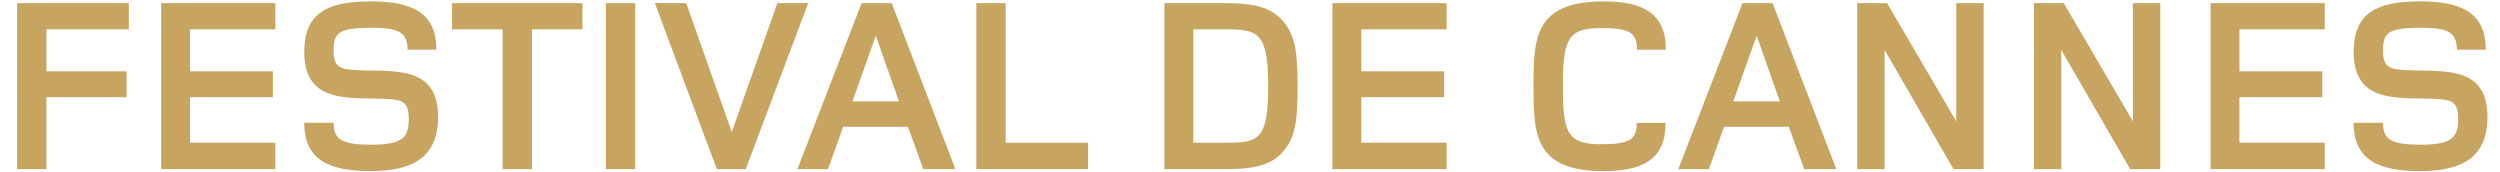 <?xml version="1.0" encoding="utf-8"?>
<!-- Generator: Adobe Illustrator 16.0.0, SVG Export Plug-In . SVG Version: 6.00 Build 0)  -->
<!DOCTYPE svg PUBLIC "-//W3C//DTD SVG 1.1//EN" "http://www.w3.org/Graphics/SVG/1.1/DTD/svg11.dtd">
<svg version="1.1" id="Calque_1" xmlns="http://www.w3.org/2000/svg" xmlns:xlink="http://www.w3.org/1999/xlink" x="0px" y="0px"
	 width="200px" height="13.8px" viewBox="0 0 200 13.8" enable-background="new 0 0 200 13.8" xml:space="preserve">
<g id="g236" transform="translate(-4.4902713e-6,-182.9)">
	<g id="g238">
		<path id="path240"   fill="#C8A461" d="M3.716,185.245v3.361h6.41v2.068h-6.41v5.756H1.367
			v-13.278h8.939v2.093H3.716z"/>
		<path id="path242"   fill="#C8A461" d="M12.895,196.43v-13.278h9.137v2.093h-6.829v3.361h6.629
			v2.068h-6.629v3.644h6.829v2.112H12.895z"/>
		<path id="path244"   fill="#C8A461" d="M29.675,196.588c-3.203,0-5.335-0.796-5.335-3.862h2.35
			c0,1.334,0.637,1.751,3.028,1.751c2.567,0,2.983-0.635,2.983-2.089c0-1.293-0.498-1.473-1.492-1.553
			c-2.926-0.22-6.869,0.597-6.869-3.782c0-3.084,1.792-4.042,5.295-4.042c3.208,0,5.275,0.816,5.275,3.862h-2.308
			c0-1.572-0.996-1.749-3.006-1.749c-2.646,0-2.907,0.496-2.907,1.889c0,1.234,0.557,1.395,1.494,1.473
			c2.925,0.239,6.885-0.619,6.866,3.803C35.03,195.275,33.278,196.588,29.675,196.588z"/>
		<path id="path246"   fill="#C8A461" d="M42.556,185.245v11.185h-2.349v-11.185h-4.041v-2.093
			h10.43v2.093H42.556z"/>
		<path id="path248"   fill="#C8A461" d="M48.47,196.43v-13.278h2.346v13.278H48.47z"/>
		<path id="path250"   fill="#C8A461" d="M59.658,196.43h-2.311l-4.958-13.278h2.51l3.643,10.31
			l3.644-10.31h2.469L59.658,196.43z"/>
		<path id="path252"   fill="#C8A461" d="M73.865,196.43l-1.232-3.386h-5.177l-1.214,3.386h-2.449
			l5.135-13.278h2.41l5.095,13.278H73.865L73.865,196.43z M70.064,185.759l-1.87,5.255h3.723L70.064,185.759z"/>
		<path id="path254"   fill="#C8A461" d="M78.107,196.43v-13.278h2.349v11.166h6.59v2.112H78.107
			L78.107,196.43z"/>
		<path id="path256"   fill="#C8A461" d="M102.949,194.636c-0.954,1.414-2.387,1.794-4.857,1.794
			h-4.937v-13.278h4.918c2.468,0,3.901,0.397,4.855,1.81c0.698,1.038,0.878,2.229,0.878,4.839
			C103.807,192.408,103.647,193.6,102.949,194.636L102.949,194.636z M97.953,185.245h-2.486v9.073h2.505
			c2.669,0,3.485-0.14,3.485-4.517C101.457,185.422,100.621,185.245,97.953,185.245z"/>
		<path id="path258"   fill="#C8A461" d="M106.593,196.43v-13.278h9.138v2.093h-6.826v3.361h6.627
			v2.068h-6.627v3.644h6.826v2.112H106.593z"/>
		<path id="path260"   fill="#C8A461" d="M130.959,186.873c0-1.331-0.557-1.729-2.844-1.729
			c-2.668,0-3.086,0.856-3.086,4.658c0,3.798,0.396,4.636,3.064,4.636c2.289,0,2.845-0.377,2.845-1.711h2.312
			c0,3.008-1.951,3.862-4.977,3.862c-5.556,0-5.592-3.006-5.592-6.805c0-3.804,0.057-6.771,5.613-6.771
			c3.022,0,4.975,0.856,4.975,3.862L130.959,186.873L130.959,186.873z"/>
		<path id="path262"   fill="#C8A461" d="M144.336,196.43l-1.232-3.386h-5.178l-1.213,3.386h-2.448
			l5.136-13.278h2.408l5.096,13.278H144.336z M140.534,185.759l-1.871,5.255h3.724L140.534,185.759L140.534,185.759z"/>
		<path id="path264"   fill="#C8A461" d="M156.279,196.43l-5.511-9.536v9.536h-2.192v-13.278h2.39
			l5.536,9.456v-9.456h2.188v13.278H156.279L156.279,196.43z"/>
		<path id="path266"   fill="#C8A461" d="M170.414,196.43l-5.514-9.536v9.536h-2.189v-13.278h2.39
			l5.534,9.456v-9.456h2.188v13.278H170.414L170.414,196.43z"/>
		<path id="path268"   fill="#C8A461" d="M176.847,196.43v-13.278h9.134v2.093h-6.826v3.361h6.629
			v2.068h-6.629v3.644h6.826v2.112H176.847z"/>
		<path id="path270"   fill="#C8A461" d="M193.631,196.588c-3.207,0-5.338-0.796-5.338-3.862h2.35
			c0,1.334,0.637,1.751,3.023,1.751c2.568,0,2.986-0.635,2.986-2.089c0-1.293-0.496-1.473-1.492-1.553
			c-2.927-0.22-6.867,0.597-6.867-3.782c0-3.084,1.791-4.042,5.295-4.042c3.203,0,5.274,0.816,5.274,3.862h-2.31
			c0-1.572-0.994-1.749-3.004-1.749c-2.648,0-2.906,0.496-2.906,1.889c0,1.234,0.557,1.395,1.49,1.473
			c2.928,0.239,6.891-0.619,6.867,3.803C198.982,195.275,197.23,196.588,193.631,196.588z"/>
	</g>
</g>
</svg>
